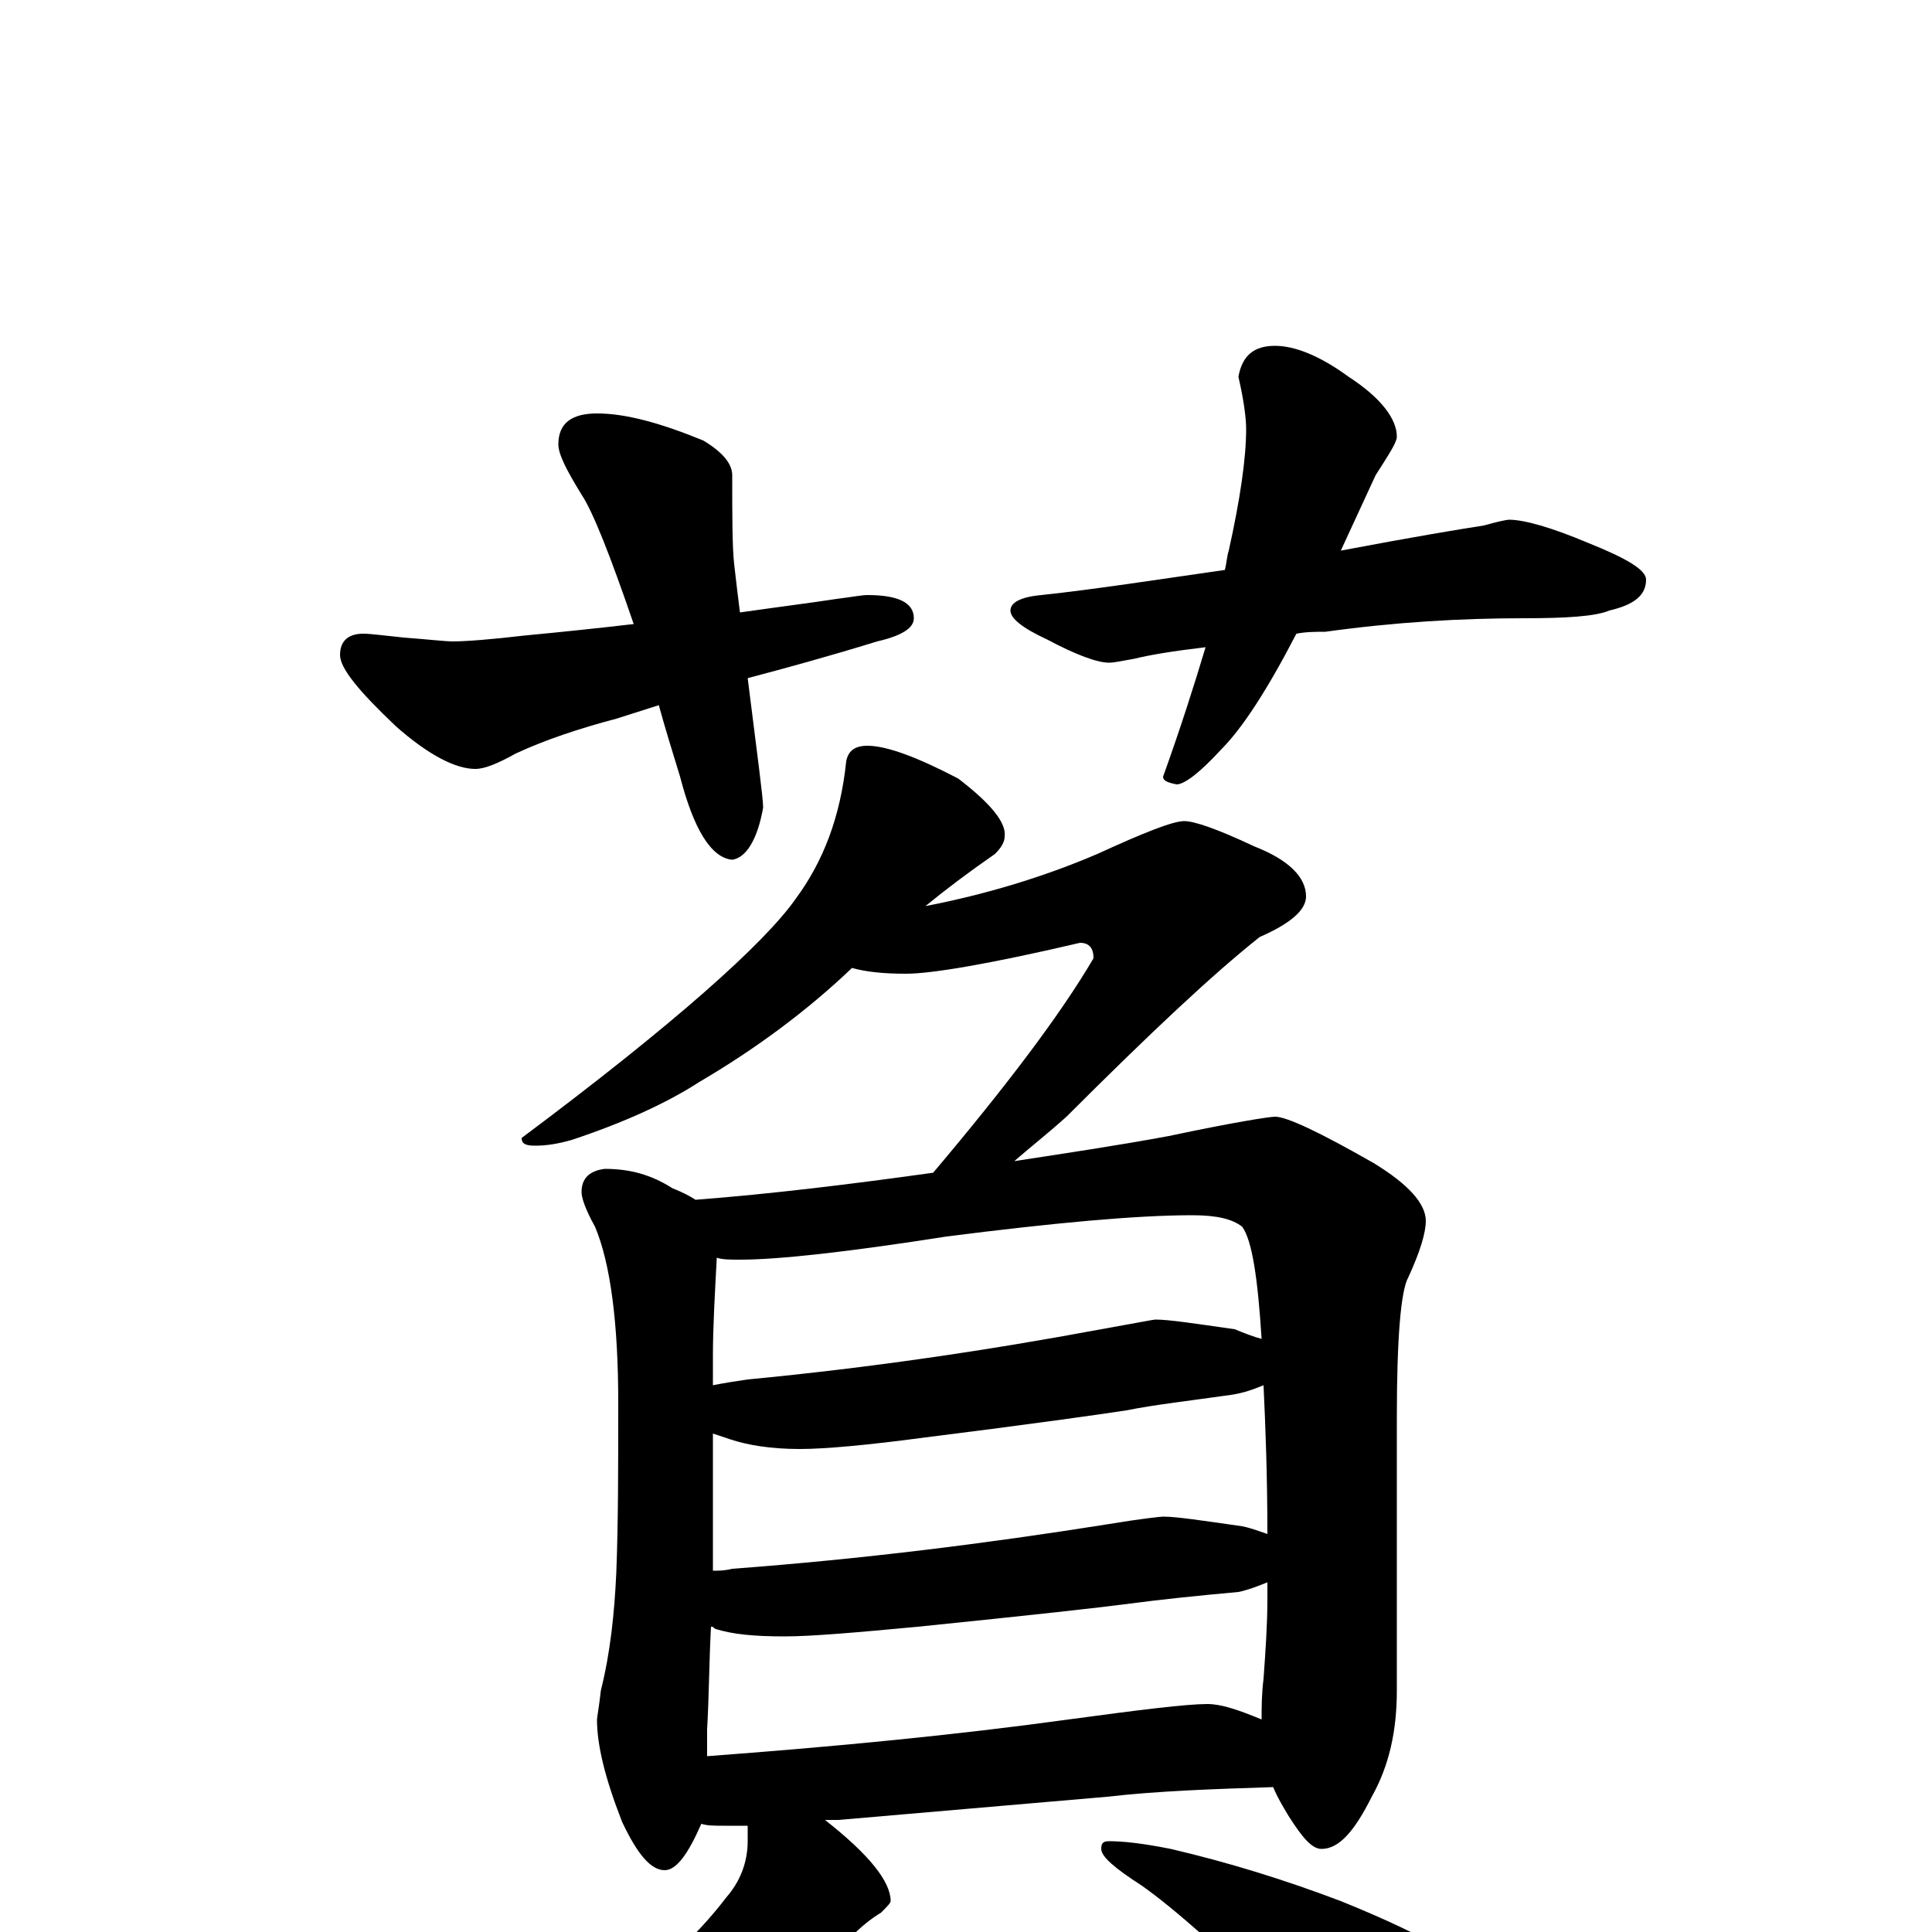 <?xml version="1.0" encoding="utf-8" ?>
<!DOCTYPE svg PUBLIC "-//W3C//DTD SVG 1.1//EN" "http://www.w3.org/Graphics/SVG/1.1/DTD/svg11.dtd">
<svg version="1.1" id="Layer_1" xmlns="http://www.w3.org/2000/svg" xmlns:xlink="http://www.w3.org/1999/xlink" x="0px" y="145px" width="1000px" height="1000px" viewBox="0 0 1000 1000" enable-background="new 0 0 1000 1000" xml:space="preserve">
<g id="Layer_1">
<path id="glyph" transform="matrix(1 0 0 -1 0 1000)" d="M309,786C324,786 342,781 364,772C374,766 379,760 379,754C379,733 379,717 380,708C381,699 382,691 383,683C404,686 420,688 433,690C441,691 446,692 449,692C465,692 473,688 473,680C473,675 467,671 454,668C428,660 406,654 387,649C392,609 395,587 395,582C392,565 386,556 379,555C368,556 359,571 352,598C348,611 344,624 341,635l-22,-7C300,623 282,617 267,610C258,605 251,602 246,602C236,602 222,609 205,624C186,642 176,654 176,661C176,668 180,672 188,672C192,672 199,671 209,670C222,669 231,668 234,668C241,668 254,669 271,671C292,673 311,675 328,677C316,712 307,735 301,744C293,757 289,765 289,770C289,781 296,786 309,786M660,821C670,821 683,816 698,805C715,794 723,783 723,774C723,771 719,765 712,754C706,741 700,728 694,715C731,722 755,726 768,728C775,730 780,731 781,731C789,731 803,727 822,719C842,711 852,705 852,700C852,692 846,687 833,684C826,681 811,680 789,680C756,680 722,678 686,673C681,673 676,673 671,672C656,643 643,623 632,612C621,600 613,594 609,594C604,595 602,596 602,598C611,623 618,645 624,665C607,663 595,661 587,659C581,658 577,657 574,657C568,657 557,661 542,669C529,675 523,680 523,684C523,688 528,691 539,692C567,695 599,700 634,705C635,709 635,712 636,715C642,742 645,763 645,778C645,783 644,792 641,805C643,816 649,821 660,821M449,614C459,614 475,608 496,597C513,584 521,574 520,567C520,564 518,561 515,558C502,549 490,540 479,531C510,537 540,546 568,558C592,569 607,575 613,575C618,575 630,571 649,562C667,555 676,546 676,536C676,529 668,522 652,515C628,496 595,465 552,422C542,413 533,406 525,399C551,403 578,407 605,412C638,419 657,422 660,422C666,422 683,414 711,398C729,387 738,377 738,368C738,362 735,352 729,339C725,332 723,307 723,266l0,-141C723,104 719,86 710,70C701,52 693,43 684,43C679,43 674,49 667,60C664,65 661,70 659,75C628,74 599,73 573,70l-139,-12C431,58 429,58 427,58C450,40 461,26 461,16C461,15 459,13 456,10C451,7 446,3 441,-2C428,-13 409,-26 384,-43C355,-62 323,-77 290,-88C256,-99 232,-105 219,-105C214,-105 211,-104 211,-101C211,-100 213,-99 217,-98C244,-86 275,-67 310,-42C338,-23 360,-3 376,18C383,26 387,36 387,47C387,50 387,53 387,55C382,55 378,55 375,55C370,55 366,55 363,56C356,40 350,32 344,32C337,32 330,40 322,57C313,80 309,97 309,110C309,111 310,116 311,125C316,145 318,165 319,186C320,212 320,241 320,274C320,315 316,346 308,365C303,374 301,380 301,383C301,390 305,394 313,395C326,395 337,392 348,385C353,383 357,381 360,379C399,382 440,387 483,393C521,438 549,475 566,504C566,509 564,512 559,512C512,501 482,496 469,496C457,496 448,497 441,499C418,477 391,457 362,440C345,429 323,419 296,410C289,408 283,407 277,407C272,407 270,408 270,411C349,470 396,512 412,535C426,554 435,577 438,606C439,611 442,614 449,614M366,91C433,96 495,102 553,110C590,115 614,118 625,118C632,118 641,115 653,110C653,116 653,123 654,131C655,145 656,159 656,172C656,175 656,178 656,181C651,179 646,177 641,176C619,174 600,172 585,170C570,168 534,164 475,158C443,155 420,153 406,153C391,153 379,154 370,157C369,158 369,158 368,158C367,139 367,122 366,105C366,100 366,96 366,91M369,187C372,187 375,187 379,188C446,193 510,201 573,211C591,214 601,215 602,215C609,215 622,213 643,210C648,209 653,207 656,206C656,236 655,262 654,283C649,281 644,279 637,278C616,275 598,273 583,270C570,268 535,263 479,256C449,252 427,250 414,250C399,250 387,252 378,255C375,256 372,257 369,258C369,233 369,210 369,187M369,283C374,284 380,285 387,286C450,292 511,301 570,312C587,315 597,317 598,317C605,317 618,315 639,312C644,310 649,308 653,307C651,339 648,358 643,365C638,369 630,371 617,371C588,371 545,367 490,360C439,352 403,348 383,348C378,348 374,348 371,349C370,330 369,313 369,298C369,293 369,288 369,283M574,47C581,47 591,46 606,43C636,36 665,27 694,16C731,1 756,-12 767,-25C776,-37 781,-49 781,-62C781,-71 779,-81 774,-92C769,-101 763,-105 754,-105C749,-105 742,-102 731,-97C715,-88 694,-71 667,-44C634,-11 608,12 591,24C577,33 570,39 570,43C570,46 571,47 574,47z"/>
</g>
</svg>
